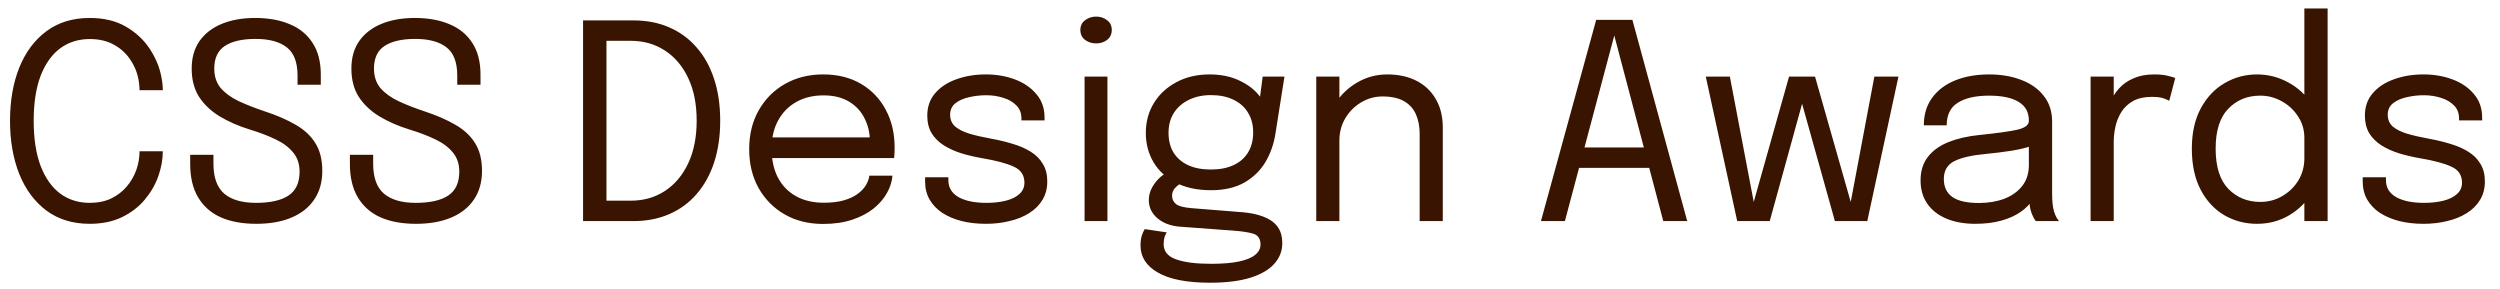 <svg width="147" height="17" viewBox="0 0 147 17" fill="none" xmlns="http://www.w3.org/2000/svg">
<path d="M9.573 8.896C9.573 9.371 9.485 9.859 9.309 10.36C9.133 10.856 8.867 11.317 8.509 11.744C8.157 12.165 7.712 12.507 7.173 12.768C6.635 13.029 6.003 13.16 5.277 13.16C4.28 13.16 3.432 12.901 2.733 12.384C2.035 11.861 1.501 11.144 1.133 10.232C0.771 9.32 0.589 8.277 0.589 7.104C0.589 5.925 0.771 4.883 1.133 3.976C1.501 3.064 2.035 2.349 2.733 1.832C3.432 1.315 4.28 1.056 5.277 1.056C6.109 1.056 6.819 1.227 7.405 1.568C7.992 1.909 8.459 2.344 8.805 2.872C9.152 3.4 9.379 3.944 9.485 4.504C9.544 4.787 9.573 5.053 9.573 5.304H8.205C8.205 5.16 8.192 4.995 8.165 4.808C8.101 4.36 7.947 3.947 7.701 3.568C7.461 3.184 7.139 2.877 6.733 2.648C6.328 2.413 5.843 2.296 5.277 2.296C4.616 2.296 4.037 2.477 3.541 2.84C3.051 3.203 2.667 3.741 2.389 4.456C2.117 5.171 1.981 6.053 1.981 7.104C1.981 8.155 2.117 9.04 2.389 9.76C2.667 10.475 3.051 11.016 3.541 11.384C4.037 11.747 4.616 11.928 5.277 11.928C5.752 11.928 6.171 11.843 6.533 11.672C6.896 11.496 7.2 11.264 7.445 10.976C7.696 10.683 7.885 10.357 8.013 10C8.141 9.637 8.205 9.269 8.205 8.896H9.573ZM15.071 13.16C14.255 13.16 13.556 13.032 12.975 12.776C12.399 12.515 11.956 12.123 11.647 11.6C11.338 11.077 11.183 10.427 11.183 9.648C11.183 9.541 11.183 9.451 11.183 9.376C11.183 9.301 11.183 9.211 11.183 9.104H12.551C12.551 9.205 12.551 9.291 12.551 9.36C12.551 9.429 12.551 9.517 12.551 9.624C12.551 10.44 12.764 11.029 13.191 11.392C13.618 11.749 14.239 11.928 15.055 11.928C15.898 11.928 16.535 11.784 16.967 11.496C17.399 11.208 17.615 10.741 17.615 10.096C17.615 9.643 17.49 9.267 17.239 8.968C16.994 8.664 16.652 8.408 16.215 8.2C15.778 7.987 15.268 7.792 14.687 7.616C14.031 7.413 13.444 7.157 12.927 6.848C12.415 6.539 12.01 6.157 11.711 5.704C11.418 5.245 11.271 4.688 11.271 4.032C11.271 3.392 11.426 2.851 11.735 2.408C12.05 1.965 12.487 1.629 13.047 1.4C13.607 1.171 14.258 1.056 14.999 1.056C15.783 1.056 16.463 1.179 17.039 1.424C17.62 1.664 18.068 2.032 18.383 2.528C18.703 3.019 18.863 3.637 18.863 4.384C18.863 4.501 18.863 4.603 18.863 4.688C18.863 4.768 18.863 4.867 18.863 4.984H17.495C17.495 4.883 17.495 4.792 17.495 4.712C17.495 4.632 17.495 4.541 17.495 4.44C17.495 3.661 17.284 3.109 16.863 2.784C16.442 2.453 15.828 2.288 15.023 2.288C14.25 2.288 13.652 2.424 13.231 2.696C12.81 2.968 12.599 3.413 12.599 4.032C12.599 4.496 12.727 4.88 12.983 5.184C13.244 5.483 13.599 5.739 14.047 5.952C14.495 6.16 15.007 6.36 15.583 6.552C16.282 6.781 16.882 7.043 17.383 7.336C17.89 7.624 18.276 7.984 18.543 8.416C18.815 8.848 18.951 9.392 18.951 10.048C18.951 10.704 18.794 11.264 18.479 11.728C18.17 12.192 17.724 12.547 17.143 12.792C16.567 13.037 15.876 13.16 15.071 13.16ZM24.462 13.16C23.646 13.16 22.947 13.032 22.366 12.776C21.79 12.515 21.347 12.123 21.038 11.6C20.728 11.077 20.574 10.427 20.574 9.648C20.574 9.541 20.574 9.451 20.574 9.376C20.574 9.301 20.574 9.211 20.574 9.104H21.942C21.942 9.205 21.942 9.291 21.942 9.36C21.942 9.429 21.942 9.517 21.942 9.624C21.942 10.44 22.155 11.029 22.582 11.392C23.008 11.749 23.63 11.928 24.446 11.928C25.288 11.928 25.926 11.784 26.358 11.496C26.79 11.208 27.006 10.741 27.006 10.096C27.006 9.643 26.88 9.267 26.63 8.968C26.384 8.664 26.043 8.408 25.606 8.2C25.168 7.987 24.659 7.792 24.078 7.616C23.422 7.413 22.835 7.157 22.318 6.848C21.806 6.539 21.4 6.157 21.102 5.704C20.808 5.245 20.662 4.688 20.662 4.032C20.662 3.392 20.816 2.851 21.126 2.408C21.44 1.965 21.878 1.629 22.438 1.4C22.998 1.171 23.648 1.056 24.39 1.056C25.174 1.056 25.854 1.179 26.43 1.424C27.011 1.664 27.459 2.032 27.774 2.528C28.094 3.019 28.254 3.637 28.254 4.384C28.254 4.501 28.254 4.603 28.254 4.688C28.254 4.768 28.254 4.867 28.254 4.984H26.886C26.886 4.883 26.886 4.792 26.886 4.712C26.886 4.632 26.886 4.541 26.886 4.44C26.886 3.661 26.675 3.109 26.254 2.784C25.832 2.453 25.219 2.288 24.414 2.288C23.64 2.288 23.043 2.424 22.622 2.696C22.2 2.968 21.99 3.413 21.99 4.032C21.99 4.496 22.118 4.88 22.374 5.184C22.635 5.483 22.99 5.739 23.438 5.952C23.886 6.16 24.398 6.36 24.974 6.552C25.672 6.781 26.272 7.043 26.774 7.336C27.28 7.624 27.667 7.984 27.934 8.416C28.206 8.848 28.342 9.392 28.342 10.048C28.342 10.704 28.184 11.264 27.87 11.728C27.56 12.192 27.115 12.547 26.534 12.792C25.958 13.037 25.267 13.16 24.462 13.16ZM34.284 13V1.2H37.244C38.023 1.2 38.724 1.336 39.348 1.608C39.978 1.88 40.514 2.272 40.956 2.784C41.404 3.291 41.748 3.909 41.988 4.64C42.228 5.365 42.348 6.184 42.348 7.096C42.348 8.008 42.228 8.829 41.988 9.56C41.748 10.285 41.404 10.904 40.956 11.416C40.514 11.928 39.978 12.32 39.348 12.592C38.724 12.864 38.023 13 37.244 13H34.284ZM35.66 12.576L35.044 11.8H37.084C37.842 11.8 38.511 11.611 39.092 11.232C39.679 10.848 40.138 10.304 40.468 9.6C40.799 8.896 40.964 8.061 40.964 7.096C40.964 6.125 40.799 5.291 40.468 4.592C40.138 3.888 39.679 3.347 39.092 2.968C38.511 2.589 37.842 2.4 37.084 2.4H35.044L35.66 1.624V12.576ZM44.82 9.296V8.08H51.388L51.148 8.48C51.148 8.448 51.148 8.419 51.148 8.392C51.148 8.36 51.148 8.331 51.148 8.304C51.148 7.813 51.044 7.365 50.836 6.96C50.634 6.549 50.33 6.221 49.924 5.976C49.519 5.731 49.018 5.608 48.42 5.608C47.818 5.608 47.287 5.736 46.828 5.992C46.37 6.248 46.012 6.611 45.756 7.08C45.5 7.544 45.372 8.099 45.372 8.744C45.372 9.4 45.495 9.965 45.74 10.44C45.991 10.915 46.346 11.28 46.804 11.536C47.263 11.792 47.807 11.92 48.436 11.92C48.884 11.92 49.274 11.875 49.604 11.784C49.935 11.688 50.207 11.563 50.42 11.408C50.639 11.248 50.804 11.075 50.916 10.888C51.028 10.701 51.095 10.515 51.116 10.328H52.476C52.45 10.669 52.343 11.008 52.156 11.344C51.97 11.68 51.706 11.987 51.364 12.264C51.023 12.536 50.604 12.755 50.108 12.92C49.612 13.085 49.042 13.168 48.396 13.168C47.543 13.168 46.791 12.981 46.14 12.608C45.49 12.235 44.978 11.717 44.604 11.056C44.236 10.395 44.052 9.635 44.052 8.776C44.052 7.907 44.239 7.144 44.612 6.488C44.986 5.827 45.5 5.309 46.156 4.936C46.812 4.563 47.562 4.376 48.404 4.376C49.263 4.376 50.007 4.563 50.636 4.936C51.266 5.309 51.751 5.821 52.092 6.472C52.434 7.117 52.604 7.853 52.604 8.68C52.604 8.765 52.602 8.877 52.596 9.016C52.591 9.155 52.583 9.248 52.572 9.296H44.82ZM57.972 13.16C57.46 13.16 56.985 13.107 56.548 13C56.116 12.888 55.737 12.728 55.412 12.52C55.092 12.307 54.841 12.045 54.66 11.736C54.484 11.427 54.396 11.072 54.396 10.672C54.396 10.629 54.396 10.587 54.396 10.544C54.396 10.496 54.396 10.456 54.396 10.424H55.764C55.764 10.456 55.764 10.483 55.764 10.504C55.764 10.525 55.764 10.557 55.764 10.6C55.764 11.032 55.964 11.363 56.364 11.592C56.764 11.816 57.311 11.928 58.004 11.928C58.431 11.928 58.812 11.885 59.148 11.8C59.484 11.715 59.748 11.584 59.94 11.408C60.137 11.232 60.236 11.011 60.236 10.744C60.236 10.301 60.028 9.987 59.612 9.8C59.201 9.608 58.585 9.443 57.764 9.304C57.332 9.229 56.921 9.133 56.532 9.016C56.143 8.893 55.796 8.736 55.492 8.544C55.193 8.352 54.956 8.115 54.78 7.832C54.609 7.544 54.524 7.2 54.524 6.8C54.524 6.283 54.676 5.845 54.98 5.488C55.289 5.125 55.705 4.851 56.228 4.664C56.751 4.472 57.332 4.376 57.972 4.376C58.591 4.376 59.161 4.475 59.684 4.672C60.207 4.869 60.625 5.157 60.94 5.536C61.26 5.909 61.42 6.371 61.42 6.92C61.42 6.941 61.42 6.968 61.42 7C61.42 7.027 61.42 7.053 61.42 7.08H60.06C60.06 7.053 60.06 7.032 60.06 7.016C60.06 7 60.06 6.981 60.06 6.96C60.06 6.651 59.961 6.397 59.764 6.2C59.567 5.997 59.311 5.848 58.996 5.752C58.681 5.651 58.345 5.6 57.988 5.6C57.652 5.6 57.321 5.637 56.996 5.712C56.671 5.781 56.401 5.899 56.188 6.064C55.975 6.229 55.868 6.456 55.868 6.744C55.868 7.032 55.967 7.264 56.164 7.44C56.367 7.611 56.649 7.752 57.012 7.864C57.38 7.971 57.812 8.069 58.308 8.16C58.751 8.24 59.169 8.341 59.564 8.464C59.959 8.581 60.305 8.733 60.604 8.92C60.908 9.107 61.145 9.344 61.316 9.632C61.492 9.915 61.58 10.261 61.58 10.672C61.58 11.088 61.484 11.451 61.292 11.76C61.105 12.069 60.844 12.328 60.508 12.536C60.177 12.744 59.793 12.899 59.356 13C58.924 13.107 58.463 13.16 57.972 13.16ZM63.773 13V4.504H65.117V13H63.773ZM64.453 2.552C64.202 2.552 63.983 2.483 63.797 2.344C63.615 2.2 63.525 2.005 63.525 1.76C63.525 1.52 63.615 1.331 63.797 1.192C63.983 1.048 64.202 0.976 64.453 0.976C64.703 0.976 64.919 1.048 65.101 1.192C65.282 1.331 65.373 1.52 65.373 1.76C65.373 2.005 65.282 2.2 65.101 2.344C64.919 2.483 64.703 2.552 64.453 2.552ZM73.07 12.48C73.528 12.517 73.931 12.603 74.278 12.736C74.63 12.864 74.904 13.053 75.102 13.304C75.299 13.56 75.398 13.893 75.398 14.304C75.398 14.757 75.243 15.157 74.934 15.504C74.624 15.856 74.155 16.131 73.526 16.328C72.897 16.525 72.105 16.624 71.15 16.624C69.8 16.624 68.782 16.427 68.094 16.032C67.406 15.643 67.062 15.109 67.062 14.432C67.062 14.219 67.086 14.029 67.134 13.864C67.187 13.704 67.246 13.573 67.31 13.472L68.606 13.664C68.563 13.723 68.52 13.811 68.478 13.928C68.441 14.051 68.422 14.192 68.422 14.352C68.422 14.779 68.665 15.077 69.15 15.248C69.635 15.424 70.323 15.512 71.214 15.512C71.88 15.512 72.427 15.467 72.854 15.376C73.281 15.285 73.598 15.155 73.806 14.984C74.014 14.813 74.118 14.613 74.118 14.384C74.118 14.037 73.971 13.821 73.678 13.736C73.39 13.656 73.032 13.6 72.606 13.568L69.374 13.328C68.835 13.285 68.395 13.12 68.054 12.832C67.718 12.539 67.55 12.184 67.55 11.768C67.55 11.512 67.611 11.269 67.734 11.04C67.862 10.811 68.008 10.619 68.174 10.464C68.344 10.304 68.496 10.208 68.63 10.176L69.702 10.664C69.569 10.685 69.403 10.779 69.206 10.944C69.014 11.104 68.918 11.293 68.918 11.512C68.918 11.709 68.995 11.872 69.15 12C69.305 12.123 69.611 12.203 70.07 12.24L73.07 12.48ZM74.246 4.504H75.526L74.998 7.848C74.902 8.472 74.702 9.037 74.398 9.544C74.094 10.045 73.678 10.445 73.15 10.744C72.627 11.037 71.979 11.184 71.206 11.184C70.4 11.184 69.713 11.037 69.142 10.744C68.571 10.451 68.134 10.051 67.83 9.544C67.526 9.032 67.374 8.456 67.374 7.816C67.374 7.165 67.531 6.581 67.846 6.064C68.166 5.541 68.609 5.131 69.174 4.832C69.739 4.528 70.387 4.376 71.118 4.376C71.774 4.376 72.347 4.491 72.838 4.72C73.329 4.944 73.715 5.227 73.998 5.568C74.286 5.909 74.446 6.253 74.478 6.6L73.966 6.632L74.246 4.504ZM71.198 9.968C71.715 9.968 72.158 9.883 72.526 9.712C72.899 9.541 73.184 9.293 73.382 8.968C73.585 8.643 73.686 8.248 73.686 7.784C73.686 7.336 73.585 6.949 73.382 6.624C73.184 6.293 72.899 6.04 72.526 5.864C72.158 5.683 71.718 5.592 71.206 5.592C70.715 5.592 70.281 5.685 69.902 5.872C69.528 6.053 69.235 6.309 69.022 6.64C68.814 6.971 68.71 7.36 68.71 7.808C68.71 8.261 68.808 8.651 69.006 8.976C69.209 9.296 69.494 9.541 69.862 9.712C70.235 9.883 70.68 9.968 71.198 9.968ZM83.476 13V8.928C83.476 8.683 83.476 8.483 83.476 8.328C83.476 8.168 83.476 8.016 83.476 7.872C83.476 7.429 83.401 7.043 83.252 6.712C83.103 6.381 82.868 6.125 82.548 5.944C82.228 5.763 81.809 5.672 81.292 5.672C80.838 5.672 80.417 5.789 80.028 6.024C79.644 6.253 79.335 6.565 79.1 6.96C78.871 7.349 78.756 7.787 78.756 8.272L77.98 7.976C77.98 7.309 78.142 6.704 78.468 6.16C78.799 5.616 79.236 5.184 79.78 4.864C80.329 4.539 80.927 4.376 81.572 4.376C82.228 4.376 82.801 4.501 83.292 4.752C83.782 5.003 84.161 5.363 84.428 5.832C84.7 6.296 84.836 6.856 84.836 7.512C84.836 7.747 84.836 8.003 84.836 8.28C84.836 8.557 84.836 8.816 84.836 9.056V13H83.476ZM77.396 13V4.504H78.756V13H77.396ZM90.608 13L93.856 1.168H95.984L99.208 13H97.8L94.912 2.056H94.928L92.016 13H90.608ZM92.288 9.872V8.672H97.552V9.872H92.288ZM107.892 13L105.516 4.504H106.724L108.972 12.4H108.724L110.212 4.504H111.628L109.796 13H107.892ZM102.148 13L100.3 4.504H101.716L103.22 12.4H102.972L105.196 4.504H106.404L104.06 13H102.148ZM116.145 13.16C115.5 13.16 114.934 13.059 114.449 12.856C113.969 12.653 113.596 12.363 113.329 11.984C113.062 11.6 112.929 11.141 112.929 10.608C112.929 10.053 113.073 9.592 113.361 9.224C113.649 8.851 114.054 8.56 114.577 8.352C115.1 8.144 115.708 8.005 116.401 7.936C117.446 7.829 118.19 7.725 118.633 7.624C119.076 7.517 119.297 7.347 119.297 7.112C119.297 7.107 119.297 7.104 119.297 7.104C119.297 7.099 119.297 7.093 119.297 7.088C119.297 6.597 119.097 6.232 118.697 5.992C118.297 5.747 117.718 5.624 116.961 5.624C116.172 5.624 115.558 5.763 115.121 6.04C114.684 6.312 114.465 6.755 114.465 7.368H113.121C113.121 6.733 113.284 6.195 113.609 5.752C113.934 5.304 114.385 4.963 114.961 4.728C115.542 4.493 116.212 4.376 116.969 4.376C117.662 4.376 118.286 4.483 118.841 4.696C119.401 4.904 119.844 5.216 120.169 5.632C120.5 6.043 120.665 6.552 120.665 7.16C120.665 7.272 120.665 7.384 120.665 7.496C120.665 7.603 120.665 7.712 120.665 7.824V11.4C120.665 11.587 120.673 11.768 120.689 11.944C120.705 12.12 120.732 12.275 120.769 12.408C120.817 12.568 120.87 12.699 120.929 12.8C120.988 12.896 121.036 12.963 121.073 13H119.705C119.678 12.973 119.638 12.912 119.585 12.816C119.532 12.715 119.481 12.597 119.433 12.464C119.396 12.357 119.366 12.224 119.345 12.064C119.324 11.899 119.313 11.728 119.313 11.552L119.537 11.704C119.372 11.992 119.129 12.245 118.809 12.464C118.494 12.683 118.113 12.853 117.665 12.976C117.217 13.099 116.71 13.16 116.145 13.16ZM116.361 11.936C116.91 11.936 117.406 11.853 117.849 11.688C118.292 11.517 118.644 11.267 118.905 10.936C119.166 10.605 119.297 10.195 119.297 9.704V8.016L119.601 8.528C119.26 8.661 118.833 8.771 118.321 8.856C117.814 8.936 117.284 9.003 116.729 9.056C115.924 9.131 115.316 9.272 114.905 9.48C114.5 9.688 114.297 10.037 114.297 10.528C114.297 10.992 114.465 11.344 114.801 11.584C115.137 11.819 115.657 11.936 116.361 11.936ZM122.927 13V4.504H124.287V7.112L123.839 6.952C123.871 6.637 123.951 6.328 124.079 6.024C124.207 5.715 124.383 5.437 124.607 5.192C124.836 4.941 125.122 4.744 125.463 4.6C125.804 4.451 126.204 4.376 126.663 4.376C127.004 4.376 127.282 4.405 127.495 4.464C127.714 4.517 127.85 4.56 127.903 4.592L127.551 5.928C127.498 5.891 127.388 5.843 127.223 5.784C127.063 5.725 126.834 5.696 126.535 5.696C126.092 5.696 125.724 5.776 125.431 5.936C125.143 6.096 124.914 6.309 124.743 6.576C124.578 6.837 124.46 7.123 124.391 7.432C124.322 7.741 124.287 8.048 124.287 8.352V13H122.927ZM132.712 13.16C132.014 13.16 131.374 12.992 130.792 12.656C130.211 12.315 129.747 11.816 129.4 11.16C129.054 10.499 128.88 9.693 128.88 8.744C128.88 7.811 129.056 7.019 129.408 6.368C129.76 5.717 130.227 5.224 130.808 4.888C131.39 4.547 132.024 4.376 132.712 4.376C133.368 4.376 133.982 4.533 134.552 4.848C135.128 5.157 135.592 5.589 135.944 6.144C136.296 6.699 136.472 7.341 136.472 8.072C136.472 8.088 136.472 8.104 136.472 8.12C136.472 8.136 136.472 8.152 136.472 8.168L135.496 8.208C135.496 8.192 135.496 8.176 135.496 8.16C135.496 8.139 135.496 8.12 135.496 8.104C135.496 7.64 135.374 7.221 135.128 6.848C134.888 6.475 134.571 6.179 134.176 5.96C133.782 5.736 133.358 5.624 132.904 5.624C132.147 5.624 131.52 5.88 131.024 6.392C130.528 6.899 130.28 7.683 130.28 8.744C130.28 9.8 130.528 10.587 131.024 11.104C131.526 11.616 132.152 11.872 132.904 11.872C133.379 11.872 133.811 11.757 134.2 11.528C134.595 11.299 134.91 10.992 135.144 10.608C135.379 10.219 135.496 9.784 135.496 9.304L136.472 9.328C136.472 10.053 136.304 10.707 135.968 11.288C135.632 11.864 135.179 12.32 134.608 12.656C134.043 12.992 133.411 13.16 132.712 13.16ZM135.496 13V0.496H136.864V13H135.496ZM142.503 13.16C141.991 13.16 141.517 13.107 141.079 13C140.647 12.888 140.269 12.728 139.943 12.52C139.623 12.307 139.373 12.045 139.191 11.736C139.015 11.427 138.927 11.072 138.927 10.672C138.927 10.629 138.927 10.587 138.927 10.544C138.927 10.496 138.927 10.456 138.927 10.424H140.295C140.295 10.456 140.295 10.483 140.295 10.504C140.295 10.525 140.295 10.557 140.295 10.6C140.295 11.032 140.495 11.363 140.895 11.592C141.295 11.816 141.842 11.928 142.535 11.928C142.962 11.928 143.343 11.885 143.679 11.8C144.015 11.715 144.279 11.584 144.471 11.408C144.669 11.232 144.767 11.011 144.767 10.744C144.767 10.301 144.559 9.987 144.143 9.8C143.733 9.608 143.117 9.443 142.295 9.304C141.863 9.229 141.453 9.133 141.063 9.016C140.674 8.893 140.327 8.736 140.023 8.544C139.725 8.352 139.487 8.115 139.311 7.832C139.141 7.544 139.055 7.2 139.055 6.8C139.055 6.283 139.207 5.845 139.511 5.488C139.821 5.125 140.237 4.851 140.759 4.664C141.282 4.472 141.863 4.376 142.503 4.376C143.122 4.376 143.693 4.475 144.215 4.672C144.738 4.869 145.157 5.157 145.471 5.536C145.791 5.909 145.951 6.371 145.951 6.92C145.951 6.941 145.951 6.968 145.951 7C145.951 7.027 145.951 7.053 145.951 7.08H144.591C144.591 7.053 144.591 7.032 144.591 7.016C144.591 7 144.591 6.981 144.591 6.96C144.591 6.651 144.493 6.397 144.295 6.2C144.098 5.997 143.842 5.848 143.527 5.752C143.213 5.651 142.877 5.6 142.519 5.6C142.183 5.6 141.853 5.637 141.527 5.712C141.202 5.781 140.933 5.899 140.719 6.064C140.506 6.229 140.399 6.456 140.399 6.744C140.399 7.032 140.498 7.264 140.695 7.44C140.898 7.611 141.181 7.752 141.543 7.864C141.911 7.971 142.343 8.069 142.839 8.16C143.282 8.24 143.701 8.341 144.095 8.464C144.49 8.581 144.837 8.733 145.135 8.92C145.439 9.107 145.677 9.344 145.847 9.632C146.023 9.915 146.111 10.261 146.111 10.672C146.111 11.088 146.015 11.451 145.823 11.76C145.637 12.069 145.375 12.328 145.039 12.536C144.709 12.744 144.325 12.899 143.887 13C143.455 13.107 142.994 13.16 142.503 13.16Z" fill="#391400"/>
</svg>

